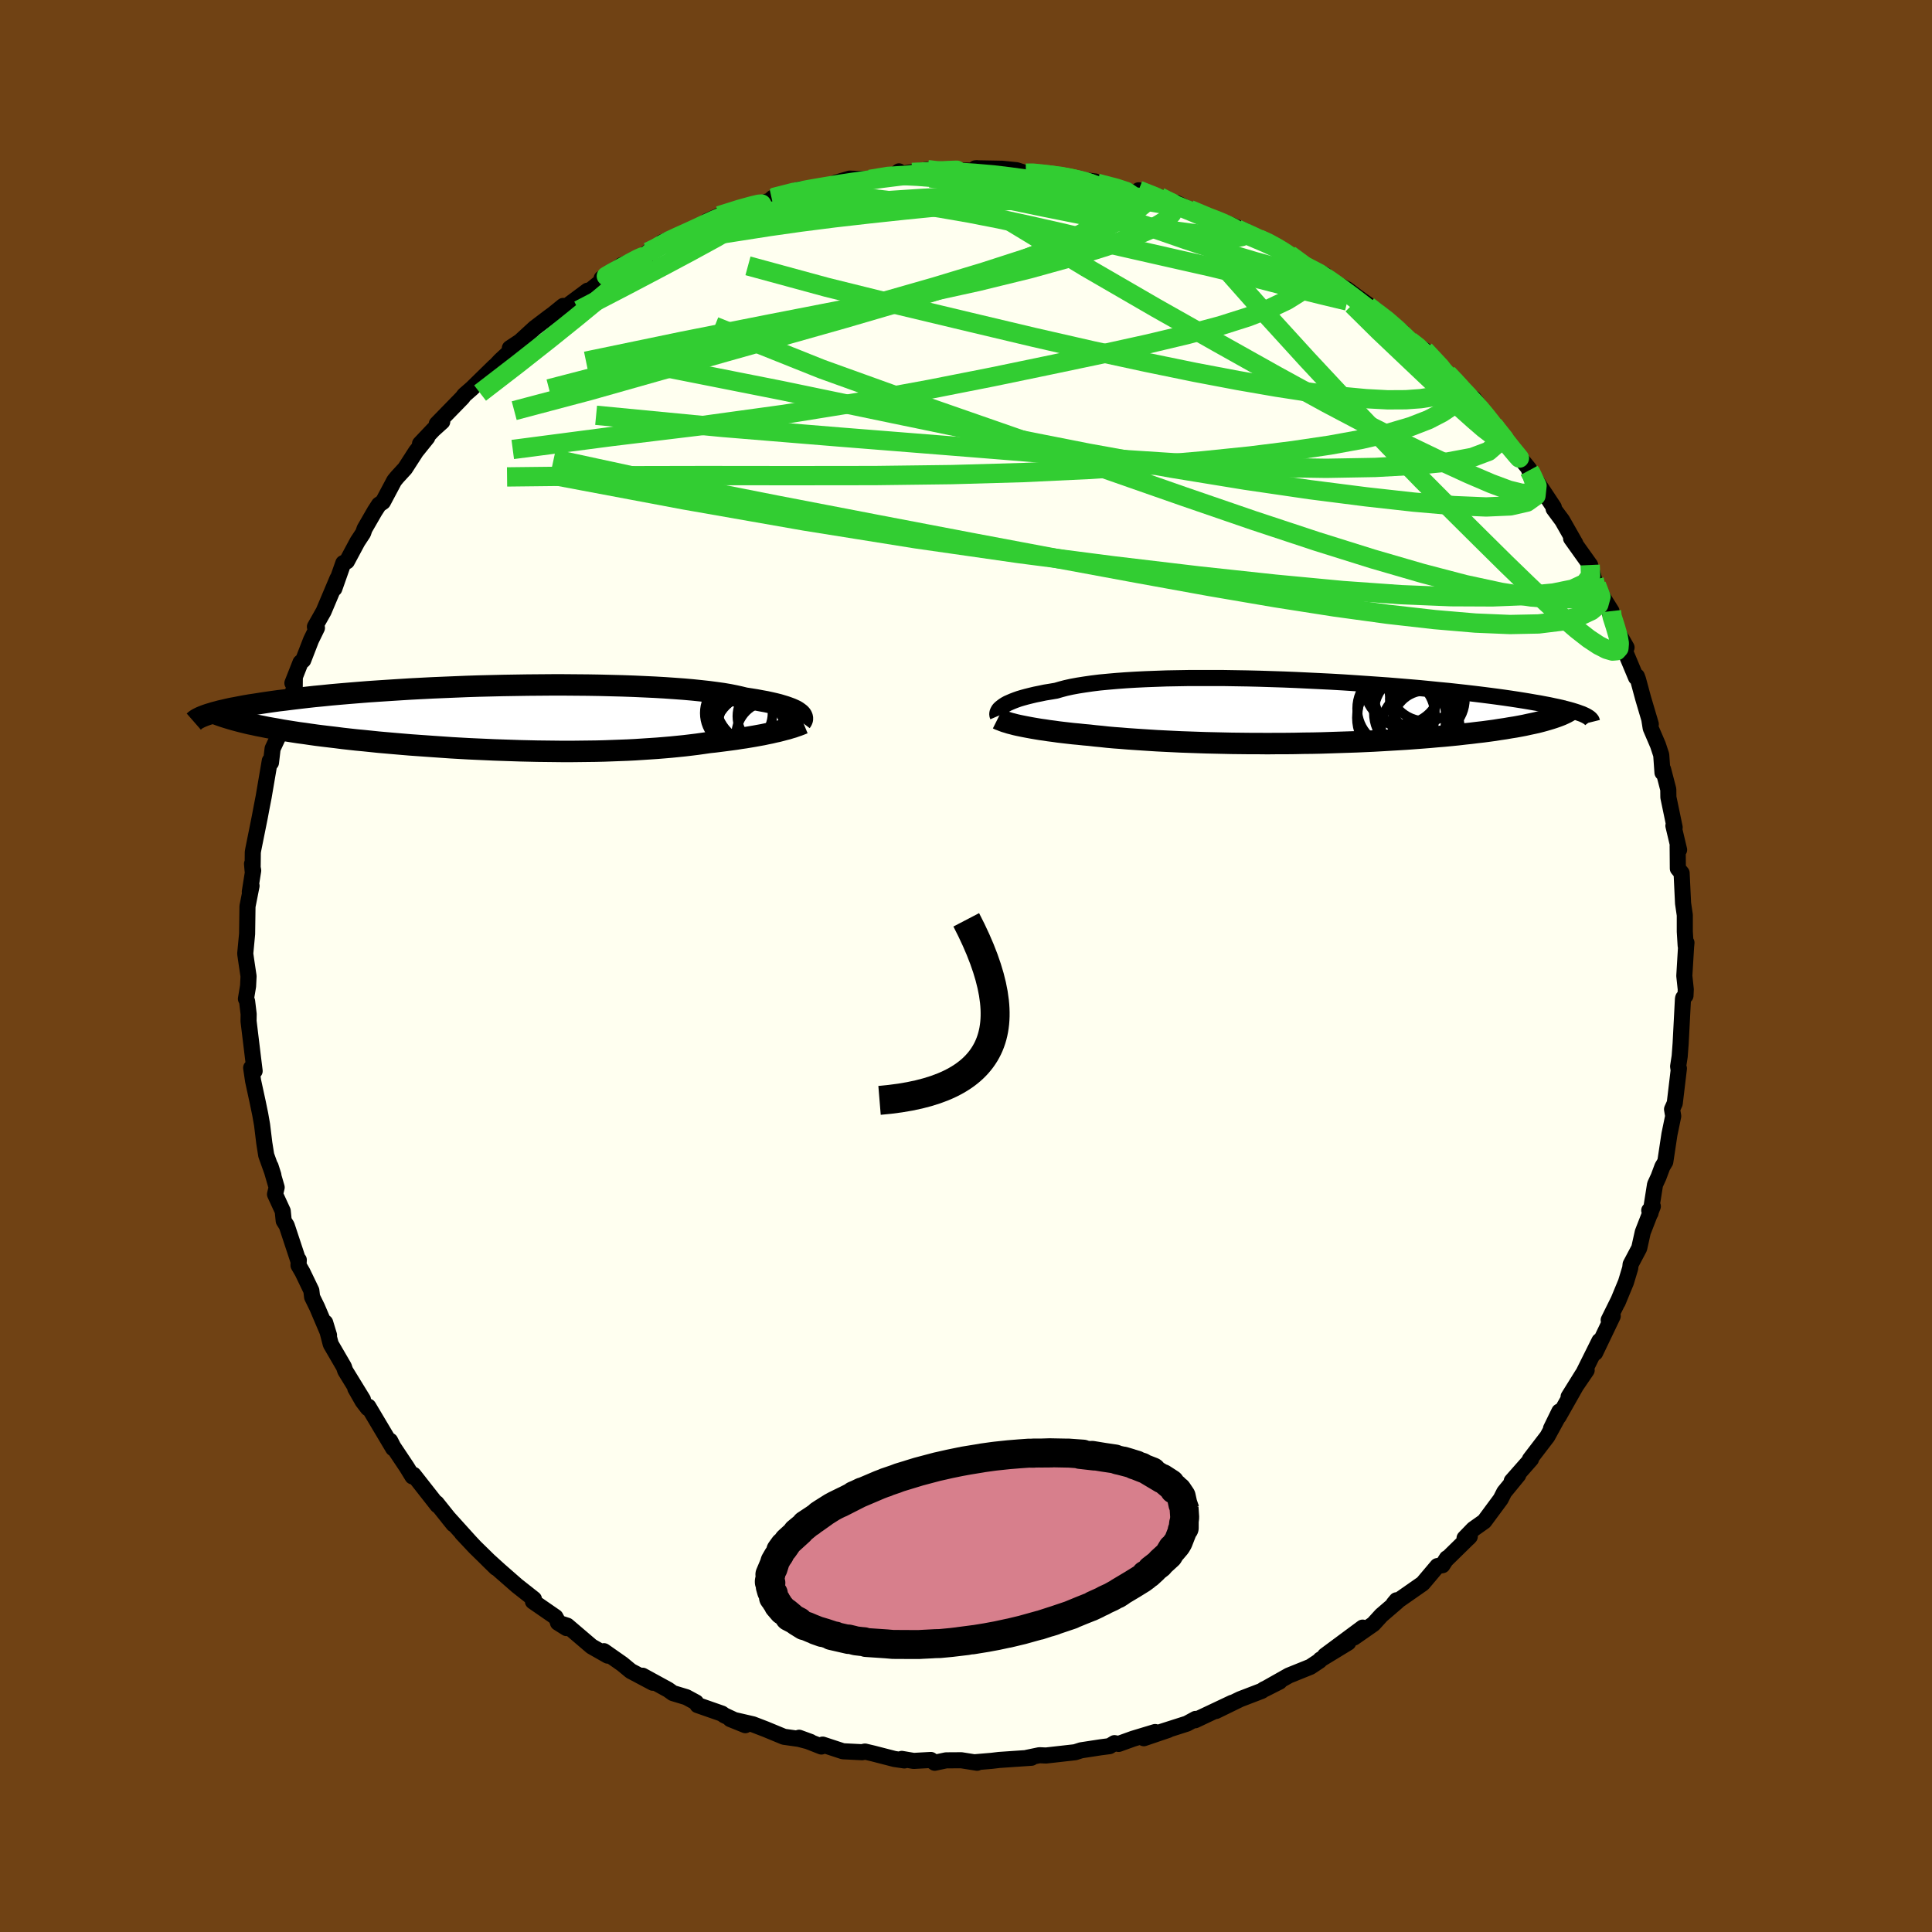 <svg xmlns="http://www.w3.org/2000/svg" width="500" height="500" viewBox="-100 -100 200 200"><defs><clipPath id="c"><path d="m29.72-.55-.15-.11-.18-.11-.21-.1-.25-.11-.27-.1-.31-.11-.33-.1-.37-.11-.4-.1-.44-.1-.46-.1-.5-.09-.53-.1-.56-.09-.59-.09-.49-.12-.54-.12-.6-.12-.65-.11-.71-.1-.76-.1-.82-.09-.87-.09-.91-.08-.96-.07-1.01-.07-1.04-.06-1.08-.05-1.11-.05-1.15-.04-1.17-.03-1.19-.03-1.22-.02-1.23-.01-1.24-.01H4.16l-1.26.01-1.26.01-1.27.02-1.26.02-1.25.03-1.25.03-1.24.04-1.22.05-1.21.05-1.18.05-1.17.06-1.14.06-1.12.07-1.09.07-1.07.07-1.03.07-1 .08-.98.08-.94.08-.9.08-.88.09-.84.08-.81.09-.77.09-.75.09-.71.09-.68.08-.65.09-.63.09-.59.09-.57.09-.54.08-.52.09-.48.09-.46.09-.44.08-.41.09-.38.09-.36.08-.33.09-.31.08-.29.09-.27.08 4.19.99.44.09.45.1.47.09.49.1.5.09.53.09.53.1.56.09.57.09.58.09.61.08.61.09.64.09.64.08.67.08.68.08.7.09.71.08.73.08.75.07.77.08.77.08.8.07.8.07.82.07.83.07.84.06.85.06.85.06.87.06.87.06.88.05.89.05.88.04.9.04.89.04.89.03.9.03.89.03.89.02.89.02.88.01.88.01.87.01h.87l.86-.01.85-.01.84-.01.84-.02.82-.03.81-.03.8-.03.79-.04.77-.05.76-.05.75-.05.73-.06.71-.06.7-.07.69-.07.67-.08.65-.08.64-.09.62-.09.57-.06.55-.07.55-.07.53-.07.52-.07.5-.08.49-.07.48-.08.47-.08.44-.08.44-.08.42-.09.4-.08.38-.09.37-.08"/></clipPath><clipPath id="b"><path d="m-29.86-.51.16-.12.19-.12.22-.12.25-.11.28-.12.31-.12.34-.12.37-.11.4-.11.44-.11.46-.11.5-.1.52-.11.56-.09.59-.1.48-.14.53-.14.59-.13.65-.12.7-.11.76-.11.81-.1.85-.08.91-.08.95-.07.99-.06 1.03-.05 1.07-.04 1.1-.04 1.13-.02 1.16-.02h3.6l1.23.02 1.25.02 1.25.03 1.25.04 1.25.04 1.25.05 1.25.06 1.24.06 1.22.06 1.21.07 1.2.08 1.17.08 1.16.08 1.13.08 1.1.09 1.08.09 1.06.09 1.02.1.99.1.96.09.92.1.9.1.86.1.82.1.79.1.76.1.73.1.69.1.66.1.63.1.61.1.57.1.54.09.52.1.48.09.46.1.43.09.4.09.38.1.35.09.32.09.29.09.28.09.24.09.23.08-3.56.59-.35.1-.37.1-.39.1-.41.09-.43.09-.45.1-.47.09-.49.09-.51.08-.52.09-.55.08-.56.09-.59.08-.6.08-.62.07-.64.08-.66.07-.68.08-.7.07-.73.07-.74.06-.76.07-.77.06-.8.06-.81.06-.83.05-.84.05-.85.05-.87.05-.88.04-.89.04-.9.03-.91.03-.92.03-.92.03-.93.02-.93.01-.93.02-.93.01h-.94l-.93.01-.93-.01h-.93l-.92-.01-.91-.01-.91-.02-.89-.02-.89-.02-.88-.03-.86-.03-.85-.03-.84-.04-.82-.04-.8-.04-.79-.05-.77-.05-.75-.05-.73-.05-.72-.06-.69-.05-.67-.06-.64-.07-.63-.06-.61-.07-.57-.05-.56-.06-.55-.05-.53-.06-.52-.06-.5-.06-.49-.07-.47-.06-.45-.07-.44-.06-.42-.07-.41-.07-.38-.07-.37-.07-.35-.07"/></clipPath><filter id="a"><feTurbulence baseFrequency=".05" numOctaves="3" result="noise" type="noise"/><feDisplacementMap in="SourceGraphic" in2="noise" scale="2"/></filter></defs><rect width="100%" height="100%" x="-100" y="-100" fill="#704214"/><path fill="ivory" stroke="#000" stroke-linejoin="round" stroke-width="1.667" d="m74.36 1.02.15 1.4-.03.65-.23.22-.03.11-.24 4.61-.1 1.34-.16 1.04.03.22.05-.01-.43 3.61-.28.62.12.71-.39 1.88-.14.93-.29 1.92-.3.5-.4 1.07-.36.78-.47 2.96-.13-.28.37-.42-1.04 2.67-.37 1.66-.89 1.68-.04.38-.44 1.46-.86 2.08.11-.26-1.04 2.1.42-.41-1.82 3.8.44-1.23-1.91 3.84.59-.8-1.87 2.74 1.45-2.33-2.48 4.38.07-.52-.86 1.76.74-1.22-1.12 2.05-1.8 2.35.11-.01-2 2.27.68-.63-1.45 1.77-.37.73-1.7 2.3-1.13.8-.91.94.4-.02.14-.15-2.49 2.44.12-.19-.46.72-.52.09-1.52 1.8-3.01 2.1.3-.36.07.14L43 67.21l-.83.91-2.01 1.4.9-1.03-3.9 2.89 2.41-1.34-2.89 1.76-.08.12-.95.63-2.23.9-2.48 1.4 1.52-.77-1.63.81-.21.15-2.24.86-2.5 1.22 1.67-.85-3.83 1.81.05-.14-.9.49-2.82.9.89-.25-2.53.86 1.17-.64-2.28.69-1.5.54-.43-.08-.51.31-.92.12-2.02.31-.62.2-3.02.34-.68-.03-1.3.27.48-.01-3.36.23-.75.09-1.78.15.26.05-1.64-.26-1.57.01-1.18.25-.4-.29-1.78.1-1.23-.21.27.16-1.02-.15-2.21-.57-.85-.2-.29.07-1.99-.1-2.1-.69-.13.2-2.31-.91 1.18.43-1.19-.31-1.56-.22-1.91-.79-1.3-.5-2.34-.54 1.56.63-2.18-1.02-.25-.18-2.52-.88-.16-.28-1-.54-1.39-.42-.49-.35-2.65-1.45 1.07.73-2.3-1.22-.87-.72-1.9-1.33.39.46-1.67-.95-2.52-2.15-.96-.31.89.56-.89-.67-.26-.48-2.33-1.61.1-.25-1.75-1.38-1.84-1.61-1.18-1.07.85.83-1.28-1.26-.9-.88-1.36-1.45.79.84-2.24-2.48.58.72-1.75-2.19.1.23-2.48-3.16-.11.17-.6-.98-1.39-2.08-.32-.63.31.78-2.57-4.32-.05.16-.54-.71-.76-1.33.79 1.15-1.83-2.98-.14-.41-1.36-2.34-.58-2.24.4 1.31-1.23-2.89-.52-1.06-.08-.67-.91-1.89-.42-.73.03-.55-.02.16-1.23-3.72-.31-.49-.1-1.01-.8-1.74.17-.71-.63-2.18.29.91-.74-2.06-.2-1.26-.23-1.89-.19-1.08-.26-1.26-.48-2.21-.2-1.35.36.33-.16-1.29-.47-3.87.01-.73-.16-1.33-.12-.25.22-1.32.05-1.02-.23-1.54-.1-.7-.01-.14.19-2 .04-2.86.42-2.12-.18.63.35-2.21-.12-.7.06.7.02-1.89.04-.25.68-3.38.19-1.01.21-1.08.64-3.75.12.19.17-1.45.27-.58.46-.99.08-.65.43-1.47 1.05-2.68.01-1-.25.58.84-2.13.28-.24.81-2.09.61-1.25-.21-.12.9-1.59 1.43-3.39-.32 1.03.93-2.64.37-.18 1.1-2.05.58-.88.15-.44 1.05-1.82.44-.68.41-.28 1.17-2.2.32-.39.8-.87 1.14-1.77 1.16-1.44-.75.65 1.38-1.46.92-.83-.57.24 2.65-2.72.21-.28.79-.69 2.33-2.28-.05.09.66-.7 2.01-1.87-1.03.6 1.06-.7 1.5-1.38 1.5-1.14.4-.29 1.06-.86-.58.73 3.11-2.31.08.11 2.06-1.66-.69.28.39-.14 1.7-1.24 2.66-1.02.06-.34 1.96-1.11-.52.12 1.78-.73-.65.49 2.1-1.06 2.71-1.23-1.26.32 1.23-.55 2.99-1.02 1.05-.11 1.55-.57-.14-.06.13-.11 2.79-.86.85.09.93-.31 2.59-.48-.66.01 1.44-.42 2.09.08 2.54-.43.47-.4-.12.28.98-.12 2.11-.34 1.27.16.11-.01.54-.05 4.27-.01-1.09-.24-.15.01 2.76.05 1.49.15.97.31.93-.09-.19.14 2.64.21.01-.1 1.19.39 2.61.31.19.18 2.64.63 1.47.48.18-.38 2.15.7-.84.07.88-.09 2.38 1.05-.72-.45 1.44.71 2.86 1.28.23-.06.66.17 1.93.8 1.46.84.52.11 2.3 1.27.65.56-1.12-.76.83.46 1.57 1.16 2.09.92.39.53.79.39 1.12.58.98.74 2.1 1.5-.9-.5 2.7 1.98.83.69-.41-.07 1.22 1.01.54.35.98.61 2.36 2.42.61.64.8.89 1.92 2.19-1.13-1.46.53.33 1.6 2.13 1.71 2.17-.81-.84.66.67 2.56 3.15.01.15.09.1 1.13 1.71 1.33 2.01-.02.16.89 1.2 1.36 2.39-.01-.01-.43-.52 1.97 2.76.42 1.51.24.57.84 1.56.71 1.13-.27-.05.8 2 1.03 1.82-.2.28 1.18 2.82.09-.12.12.33.53 1.96.79 2.67-.16-.55.15.95.75 1.75.34 1.03.13 1.83.06-.34.54 2.08.01.81.65 3.12-.13-.17.59 2.49-.15-.4.02 2.34.39.47.15 3.13.18 1.22v1.71l.09 1.45.08-.3-.04.44-.18 2.99.15 1.4" filter="url(#a)"/><path fill="#fff" d="m-29.86-.51.16-.12.19-.12.22-.12.25-.11.28-.12.31-.12.34-.12.37-.11.4-.11.44-.11.46-.11.5-.1.52-.11.56-.09.59-.1.48-.14.53-.14.59-.13.65-.12.7-.11.76-.11.81-.1.85-.08.91-.08.95-.07.99-.06 1.03-.05 1.07-.04 1.1-.04 1.13-.02 1.16-.02h3.6l1.23.02 1.25.02 1.25.03 1.25.04 1.25.04 1.25.05 1.25.06 1.24.06 1.22.06 1.21.07 1.2.08 1.17.08 1.16.08 1.13.08 1.1.09 1.08.09 1.06.09 1.02.1.99.1.96.09.92.1.9.1.86.1.82.1.79.1.76.1.73.1.69.1.66.1.63.1.61.1.57.1.54.09.52.1.48.09.46.1.43.09.4.09.38.1.35.09.32.09.29.09.28.09.24.09.23.08-3.56.59-.35.1-.37.1-.39.1-.41.09-.43.09-.45.1-.47.09-.49.09-.51.08-.52.09-.55.08-.56.09-.59.08-.6.08-.62.07-.64.08-.66.07-.68.08-.7.07-.73.07-.74.06-.76.07-.77.06-.8.06-.81.06-.83.05-.84.05-.85.05-.87.05-.88.04-.89.04-.9.03-.91.03-.92.03-.92.03-.93.02-.93.01-.93.02-.93.01h-.94l-.93.01-.93-.01h-.93l-.92-.01-.91-.01-.91-.02-.89-.02-.89-.02-.88-.03-.86-.03-.85-.03-.84-.04-.82-.04-.8-.04-.79-.05-.77-.05-.75-.05-.73-.05-.72-.06-.69-.05-.67-.06-.64-.07-.63-.06-.61-.07-.57-.05-.56-.06-.55-.05-.53-.06-.52-.06-.5-.06-.49-.07-.47-.06-.45-.07-.44-.06-.42-.07-.41-.07-.38-.07-.37-.07-.35-.07" filter="url(#a)" transform="translate(33.6 -26.32)"/><path fill="#fff" d="m29.72-.55-.15-.11-.18-.11-.21-.1-.25-.11-.27-.1-.31-.11-.33-.1-.37-.11-.4-.1-.44-.1-.46-.1-.5-.09-.53-.1-.56-.09-.59-.09-.49-.12-.54-.12-.6-.12-.65-.11-.71-.1-.76-.1-.82-.09-.87-.09-.91-.08-.96-.07-1.01-.07-1.04-.06-1.08-.05-1.11-.05-1.15-.04-1.17-.03-1.19-.03-1.22-.02-1.23-.01-1.24-.01H4.16l-1.26.01-1.26.01-1.27.02-1.26.02-1.25.03-1.25.03-1.24.04-1.22.05-1.21.05-1.18.05-1.17.06-1.14.06-1.12.07-1.09.07-1.07.07-1.03.07-1 .08-.98.08-.94.08-.9.08-.88.09-.84.08-.81.09-.77.09-.75.09-.71.09-.68.08-.65.09-.63.09-.59.09-.57.09-.54.08-.52.09-.48.09-.46.09-.44.08-.41.09-.38.09-.36.08-.33.09-.31.08-.29.09-.27.08 4.19.99.44.09.45.1.47.09.49.1.5.09.53.09.53.1.56.09.57.09.58.09.61.08.61.09.64.09.64.08.67.08.68.08.7.09.71.08.73.08.75.07.77.08.77.08.8.07.8.07.82.07.83.07.84.06.85.06.85.06.87.06.87.06.88.05.89.05.88.04.9.04.89.04.89.03.9.03.89.03.89.02.89.02.88.01.88.01.87.01h.87l.86-.01.85-.01.84-.01.84-.02.82-.03.81-.03.8-.03.79-.04.77-.05.76-.05.75-.05.73-.06.71-.06.7-.07.69-.07.67-.08.65-.08.64-.09.62-.09.57-.06.55-.07.55-.07.53-.07.52-.07.5-.08.49-.07.48-.08.47-.08.44-.08.44-.08.42-.09.4-.08.38-.09.37-.08" filter="url(#a)" transform="translate(-47.04 -25.66)"/><g fill="none" stroke="#000" transform="translate(33.6 -26.32)"><path stroke-linejoin="round" stroke-width="1.667" d="m-30.31.45-.03-.07-.02-.08V.22l.01-.09.03-.1.05-.1.06-.11.09-.11.12-.11.14-.11.16-.12.19-.12.22-.12.25-.11.28-.12.31-.12.34-.12.37-.11.4-.11.44-.11.46-.11.5-.1.52-.11.56-.09.59-.1.48-.14.53-.14.59-.13.65-.12.7-.11.76-.11.81-.1.85-.08.91-.08.95-.07.99-.06 1.03-.05 1.07-.04 1.1-.04 1.13-.02 1.16-.02h3.6l1.23.02 1.25.02 1.25.03 1.25.04 1.25.04 1.25.05 1.25.06 1.24.06 1.22.06 1.21.07 1.2.08 1.17.08 1.16.08 1.13.08 1.1.09 1.08.09 1.06.09 1.02.1.99.1.96.09.92.1.9.1.86.1.82.1.79.1.76.1.73.1.69.1.66.1.63.1.61.1.57.1.54.09.52.1.48.09.46.1.43.09.4.09.38.1.35.09.32.09.29.09.28.09.24.09.23.08.2.09.17.08.16.09.13.08.11.08.09.08.07.08.06.08.03.08.02.08" filter="url(#a)"/><path stroke-linejoin="round" stroke-width="2.222" d="m-30.32.73.16.08.19.07.2.08.22.08.24.07.25.08.28.07.3.08.31.07.34.07.35.07.37.07.38.07.41.07.42.07.44.06.45.07.47.06.49.07.5.06.52.06.53.06.55.05.56.06.57.05.61.07.63.06.64.07.67.06.69.05.72.06.73.05.75.05.77.05.79.05.8.04.82.04.84.04.85.03.86.03.88.03.89.02.89.02.91.02.91.01.92.01h.93l.93.01.93-.01h.94l.93-.01.93-.02.93-.01.93-.02.92-.03.92-.03.91-.03.9-.03.89-.04.88-.04.87-.05.85-.05.84-.05.83-.05.81-.06.8-.06.77-.06.76-.07.74-.06.73-.07.7-.07.68-.08.66-.07.64-.08.62-.07.6-.08.59-.08.56-.09.55-.08.52-.09.51-.08.49-.09.47-.09.45-.1.43-.09.41-.09.39-.1.37-.1.35-.1.33-.1.31-.1.29-.1.27-.1.25-.1.24-.11.21-.1.2-.11.18-.11.16-.1" filter="url(#a)"/><circle cx="10.94" cy=".328" r="4.004" clip-path="url(#b)" filter="url(#a)"/><circle cx="13.98" cy="-2.887" r="3.866" clip-path="url(#b)" filter="url(#a)"/><circle cx="11.595" cy="-2.657" r="3.948" clip-path="url(#b)" filter="url(#a)"/><circle cx="13.96" cy="1.243" r="3.424" clip-path="url(#b)" filter="url(#a)"/><circle cx="13.445" cy="1.698" r="4.07" clip-path="url(#b)" filter="url(#a)"/><circle cx="11.915" cy="-1.502" r="3.244" clip-path="url(#b)" filter="url(#a)"/><circle cx="12.81" cy=".103" r="4.188" clip-path="url(#b)" filter="url(#a)"/><circle cx="10.895" cy="-.337" r="4" clip-path="url(#b)" filter="url(#a)"/><circle cx="11.485" cy=".623" r="4.616" clip-path="url(#b)" filter="url(#a)"/><circle cx="14.16" cy="-1.337" r="3.886" clip-path="url(#b)" filter="url(#a)"/></g><g fill="none" stroke="#000" transform="translate(-47.04 -25.66)"><path stroke-linejoin="round" stroke-width="2.222" d="m29.97.37.06-.08.04-.08.03-.08.01-.09-.01-.09-.03-.1-.05-.1-.07-.1-.1-.1-.13-.1-.15-.11-.18-.11-.21-.1-.25-.11-.27-.1-.31-.11-.33-.1-.37-.11-.4-.1-.44-.1-.46-.1-.5-.09-.53-.1-.56-.09-.59-.09-.49-.12-.54-.12-.6-.12-.65-.11-.71-.1-.76-.1-.82-.09-.87-.09-.91-.08-.96-.07-1.01-.07-1.04-.06-1.08-.05-1.11-.05-1.15-.04-1.17-.03-1.19-.03-1.22-.02-1.23-.01-1.24-.01H4.16l-1.26.01-1.26.01-1.27.02-1.26.02-1.25.03-1.25.03-1.24.04-1.22.05-1.21.05-1.18.05-1.17.06-1.14.06-1.12.07-1.09.07-1.07.07-1.03.07-1 .08-.98.08-.94.08-.9.08-.88.09-.84.08-.81.09-.77.09-.75.09-.71.09-.68.08-.65.09-.63.09-.59.09-.57.09-.54.08-.52.09-.48.09-.46.09-.44.08-.41.09-.38.09-.36.08-.33.09-.31.08-.29.09-.27.08-.24.08-.22.08-.2.08-.19.08-.16.08-.14.07-.13.08-.1.07-.09.08-.08.07" filter="url(#a)"/><path stroke-linejoin="round" stroke-width="2.222" d="m30.22.54-.17.07-.2.08-.21.08-.24.08-.25.09-.28.08-.29.09-.32.08-.33.09-.35.09-.37.08-.38.09-.4.08-.42.09-.44.08-.44.08-.47.08-.48.08-.49.07-.5.08-.52.07-.53.07-.55.07-.55.07-.57.06-.62.09-.64.09-.65.08-.67.08-.69.07-.7.07-.71.06-.73.06-.75.05-.76.05-.77.05-.79.04-.8.03-.81.03-.82.03-.84.02-.84.01-.85.01-.86.01H5.3l-.87-.01-.88-.01-.88-.01-.89-.02-.89-.02L0 3.35l-.9-.03-.89-.03-.89-.04-.9-.04-.88-.04-.89-.05-.88-.05-.87-.06-.87-.06-.85-.06-.85-.06-.84-.06-.83-.07-.82-.07-.8-.07-.8-.07-.77-.08-.77-.08-.75-.07-.73-.08-.71-.08-.7-.09-.68-.08-.67-.08-.64-.08-.64-.09-.61-.09-.61-.08-.58-.09-.57-.09-.56-.09-.53-.1-.53-.09-.5-.09-.49-.1-.47-.09-.45-.1-.44-.09-.41-.1-.41-.1-.38-.1-.37-.1-.35-.1-.33-.1-.32-.1-.3-.1-.28-.1-.27-.1" filter="url(#a)"/><circle cx="25.043" cy=".503" r="4.36" clip-path="url(#c)" filter="url(#a)"/><circle cx="26.378" cy=".863" r="4.994" clip-path="url(#c)" filter="url(#a)"/><circle cx="25.623" cy=".543" r="4.4" clip-path="url(#c)" filter="url(#a)"/><circle cx="26.613" cy="-.197" r="3.238" clip-path="url(#c)" filter="url(#a)"/><circle cx="26.753" cy="1.773" r="3.51" clip-path="url(#c)" filter="url(#a)"/><circle cx="25.538" cy="-1.702" r="4.438" clip-path="url(#c)" filter="url(#a)"/><circle cx="25.243" cy="1.723" r="4.29" clip-path="url(#c)" filter="url(#a)"/><circle cx="23.508" cy="-.527" r="3.506" clip-path="url(#c)" filter="url(#a)"/><circle cx="24.603" cy="1.603" r="3.818" clip-path="url(#c)" filter="url(#a)"/><circle cx="25.413" cy="-.947" r="4.628" clip-path="url(#c)" filter="url(#a)"/></g><g fill="none" stroke="#32CD32" stroke-linejoin="round" stroke-width="2"><path d="m20.06-79.62 1.2.63.23.49-.19.62-.69.74-1.33.8-2.02.87-2.76.98-3.54 1.11-4.4 1.22-5.31 1.3L-5-69.49l-7.2 1.44-8.11 1.58-9 1.78-10.03 2.08m89.79 1.92.73.99.17.69-.36.49-.69.56-1.02.68-1.41.73-1.83.71-2.3.68-2.78.64-3.3.6-3.84.57-4.4.55-4.98.51-5.58.48-6.17.41-6.78.32-7.37.21-7.95.1-8.52.01-9.13-.01-9.83.02-10.62.12" filter="url(#a)"/><path d="m35.05-72.48 1.52.79 1.12.73 1.12.79 1.21.89 1.26.97 1.28 1.02 1.23 1.02 1.17.98 1.07.92.98.85.91.79.84.73.78.67.68.6.53.48.32.29.03.01-.31-.31-.65-.63-.96-.89-1.21-1.08-1.44-1.26m-76.87-11.03 2.04-.94 1.7-.66 1.64-.48 1.86-.4 2.08-.37 2.18-.31 2.24-.26 2.27-.21 2.32-.19 2.39-.16 2.42-.16 2.43-.16 2.39-.14 2.34-.14 2.27-.13 2.17-.13 2.05-.12 1.92-.1 1.76-.08 1.64-.04 1.52-.02h1.33l1.03.03" filter="url(#a)"/><path d="m23.16-78.31 1.88.79 1.06.41.85.36.75.37.58.37.31.3-.04.2-.42.08-.77-.01-1.09-.09-1.37-.14-1.68-.2-2.07-.28-2.51-.4-3.01-.53-3.53-.67-4.1-.82-4.68-.97-5.13-1.18m-8.14-.71 1.88-.31 1.45-.09 1.62.08 1.99.16 2.31.21 2.48.24 2.55.25 2.57.27 2.52.25 2.38.24 2.18.22 1.98.17 1.82.16 1.59.14m39.02 28.23.72 1.49-.11 1.04-.93.66-1.71.39-2.51.11-3.34-.14-4.15-.36-4.95-.55-5.8-.74-6.7-.98-7.66-1.25-8.63-1.56-9.59-1.89-10.55-2.18-11.6-2.41-12.83-2.54m79.43-1.63 1.61 1.72.83 1.08.35.73-.04.47-.38.32-.65.27-.92.24-1.21.19-1.53.11-1.88.01-2.26-.12-2.66-.25-3.08-.4-3.52-.54-3.98-.69-4.48-.85-5.02-1.03-5.55-1.2-6.09-1.39-6.61-1.57-7.16-1.71-7.67-1.9-8.15-2.22" filter="url(#a)"/><path d="m30.3-75.28.92.41.93.51.6.36.45.29.45.32.49.35.45.34.34.31.14.24-.09.15-.36.06-.66-.04-1-.17-1.35-.31-1.72-.47-2.08-.62-2.42-.77-2.74-.91-3.06-1.06-3.47-1.21-4.03-1.43-4.92-1.71M65.03-40l.16.7-.21.65-.76.42-1.33.21L61-38l-2.48-.2-3.1-.48-3.76-.81-4.43-1.16-5.13-1.49-5.81-1.82-6.53-2.16-7.27-2.5-8.07-2.82-8.95-3.12-9.82-3.42-10.61-3.82-11.06-4.42m75.86 4.89.71.76.79.86.68.72.59.63.59.66.59.71.56.71.47.63.35.51.19.36.03.2-.15.02-.34-.15-.54-.36-.77-.59-1.02-.88-1.33-1.19-1.65-1.54-1.99-1.87-2.29-2.17-2.56-2.43-2.76-2.73" filter="url(#a)"/><path d="m17.87-80.3 1.29.5.86.36 1.02.41 1.2.48 1.34.55 1.4.59 1.4.59 1.33.56 1.21.51 1.06.45.89.38.68.31.42.19.06.02-.37-.19-.8-.4-1.2-.57-1.58-.73m27.8 21.85-.51-.21-.39.6-.89.77-1.68.63-2.51.47-3.35.34-4.19.23-5.07.09-5.98-.09-6.91-.3-7.87-.51-8.85-.68-9.86-.79-10.93-.87-12.06-.99-13.12-1.26m12.73-20.66 2.16-.68 1.27-.35.68-.16.29-.02.06.1-.14.26-.42.43-.85.64-1.39.89-1.95 1.14-2.51 1.37-3.09 1.65-3.8 2-4.84 2.51m104.7 26.38.05 1.11-.58.79-1.26.59-2.01.41-2.76.26-3.53.14-4.32-.02-5.17-.21-6.05-.43-6.98-.66-7.9-.85-8.84-1.05-9.76-1.26-10.68-1.53-11.57-1.85-12.44-2.18-13.29-2.5" filter="url(#a)"/><path d="m-37.03-71.46-.2.05.58-.34.98-.54.98-.53.74-.39.43-.19.13.03-.14.23-.35.41-.59.6-.88.8-1.24 1.08-1.66 1.39-2.14 1.76-2.67 2.15-3.31 2.61-3.93 3.03m30.19-20.12 1-.22 1.77-.18 2.03-.03 2.18.1 2.34.2 2.53.29 2.74.37 2.9.45 3 .52 3.07.6 3.1.67 3.13.71 3.15.74 3.16.73 3.13.71 3.09.7 3.06.69 3.02.73 2.98.76 2.91.76 2.75.68 2.55.61" filter="url(#a)"/><path d="m6.94-82.02 1.74.14 1.14.14 1.07.21 1.05.25.92.26.7.25.38.21.02.18-.35.15-.74.14-1.09.15-1.43.15-1.76.17-2.12.18-2.53.17-3.01.16-3.52.13-4.02.09-4.41.05-4.82-.01m-17.07 4.93 1.43-.7 1.38-.38 1.79-.3 2.28-.36 2.7-.42 3.01-.47 3.25-.46 3.46-.44 3.59-.41 3.65-.39 3.62-.36 3.56-.33 3.53-.29 3.55-.25 3.6-.22 3.55-.21m43.26 28.6.28.52.3.83-.01.66-.44.35-.88.02-1.35-.33-1.83-.68-2.31-.99-2.83-1.3-3.37-1.62-3.95-2-4.57-2.41-5.2-2.85-5.87-3.29-6.59-3.72-7.25-4.2-7.82-4.74m41.35 12.35.79.61 1.23 1.13 1.37 1.37 1.3 1.37 1.15 1.27 1.01 1.13.9 1.04.84.97.77.91.69.83.58.7.43.51.25.28.02.01-.23-.29-.48-.58-.75-.95-1.22-1.61" filter="url(#a)"/><path d="m13.58-81.03 1.96.51 1.06.35.48.32.06.35-.27.41-.54.51-.78.6-1.04.7-1.32.81-1.66.89-2.04.98-2.45 1.06-2.9 1.13-3.37 1.22-3.9 1.31-4.47 1.4-5.1 1.49-5.73 1.62-6.32 1.78-6.86 1.95-7.35 2.08-7.81 2.07M66.82-36.74l.06.55.33 1.03.29.99.13.76-.04.51-.23.26-.43.04-.62-.18-.82-.42-1.03-.68-1.23-.96-1.45-1.24-1.68-1.53-1.95-1.86-2.25-2.18-2.56-2.53-2.91-2.89-3.24-3.26-3.59-3.69-3.96-4.15-4.33-4.64-4.64-5.09-4.89-5.52" filter="url(#a)"/><path d="m17.87-80.3 1.01.49.03.39-.37.46-.73.59-1.17.75-1.68.9-2.26 1.04-2.9 1.15-3.59 1.28-4.33 1.4-5.12 1.55-5.98 1.71-6.93 1.9-7.95 2.06-9 2.27-10.07 2.61M65.27-39.43l.46 1.2-.22.8-.78.65-1.28.6-1.8.48-2.37.29-2.97.06-3.58-.15-4.22-.36-4.85-.55-5.48-.75-6.14-.96-6.79-1.16-7.5-1.36-8.22-1.52-8.98-1.69-9.74-1.86-10.49-2.02-11.2-2.21-11.8-2.55m84.3-15.83 1.92 1.47 1.11.96.88.84.95.91 1.09 1.05 1.21 1.18 1.24 1.24 1.17 1.2 1.05 1.08.89.94.74.79.62.67.51.56.38.44.24.28.08.1-.1-.13-.29-.35-.49-.57-.66-.74-.83-.92-1.2-1.37m-85.1-14.89.55-.5.86-.55.88-.47.93-.43 1-.45 1-.46.91-.43.76-.35.57-.24.33-.1.03.05-.36.21-.76.36-1.12.51-1.48.71-1.9.96M6.2-82.07l.71-.01.83.08.97.12 1.01.15 1 .17.92.2.75.19.49.17.15.14-.24.08-.66.04h-1.1l-1.5-.04-1.89-.07-2.31-.1-2.7-.14-3.05-.2-3.32-.29m37.22 7.94 1.36 1 .75.81.13.69-.38.69-.82.73-1.28.8-1.76.84-2.29.89-2.87.91-3.48.93-4.09.97-4.72 1.04-5.33 1.12-5.93 1.23-6.54 1.29-7.19 1.32-7.87 1.27-8.59 1.18-9.33 1.13-10.17 1.33m26.94-26.07 2.12-.54 1.62-.31 1.51-.26 1.5-.25 1.53-.23 1.58-.22 1.58-.21 1.51-.19 1.37-.16 1.2-.14 1.04-.11.87-.09.72-.06.53-.04.3-.02.04-.01-.27.01-.6.02-.94.05-1.28.08-1.53.07" filter="url(#a)"/><path d="m-3.97-82.44 1 .12 1.12.09 1.43.08 1.58.11 1.63.14 1.68.2 1.74.24 1.76.28 1.76.31 1.73.32 1.67.32 1.6.31 1.51.28 1.41.27 1.26.23 1.07.19.83.13.53.05.21-.04-.13-.13-.42-.19-.77-.24" filter="url(#a)"/></g><path fill="none" stroke="#000" stroke-linejoin="round" stroke-width="3" d="M-8.95 13.91Q9 12.435.025-4.78" filter="url(#a)"/><path fill="#D77F8C" stroke="#000" stroke-linejoin="round" stroke-width="3" d="m22.68 56.21-.11-.16.07 1.03-.06.49-.05.12-.03.29.09-.46v.65l-.21.24h.05l-.46 1.18-.18.31-.45.53.51-.69-.19.31-.29.24-.4.67-.81.74-.16.2-.8.62.2-.1-.52.48-.28.13-.05.09.03.01-.39.29-.97.6-1.39.83-.2.16.36-.23-.95.53-.63.29-.29.16-.95.43.4-.16-.68.32-.07.02-.83.33-1.24.51.21-.07-2.34.79.49-.15v-.02l-1.51.49.09-.04-1.87.52-1.46.35.17-.04H4.5l-1.3.28-.43.08-.65.12.07-.01-1.54.25.29-.05-1.68.22.88-.1-1.68.2-1.16.11-.47.01-1.34.07 1.03-.05-.85.04-.54.03h-.76l-1.9-.01h-.04l-.7-.06.15.01-2.23-.15-.2-.08-.26-.02-.6-.07-.3-.08-.46-.11.02.05-1.79-.41.41.05-.08.01-1-.33-.94-.28.68.24-.56-.21-.55-.22-.54-.23-.23-.05-.74-.46.17.04-.98-.51.22.03-.26-.22-.28-.23-.32-.22-.48-.56-.03-.1-.23-.34.02-.01-.14-.18-.13-.17-.01-.38-.19-.26-.13-.46.06-.4-.16-.07v-.11l.22-.98-.16.29.51-1.21-.18.57.19-.68.3-.52.16-.22.29-.58-.15.18.36-.5-.09.26.22-.31.27-.4 1.22-1.11-.25.19-.04-.01 1.3-1.07.11-.04-.52.31.94-.62.9-.64-.42.26.3-.2 1-.63.37-.2.96-.47-.46.24 2.26-1.15-.79.38h-.04l2.63-1.12.42-.16.28-.09-.1.01 1.09-.37-.11.04.47-.18 2.07-.63-1.06.32.91-.28 2-.53.68-.15-.23.05.84-.19 1.07-.22.88-.16-.49.08 1.84-.3.09-.02 1.15-.16.25-.03 1.32-.14.86-.07.24-.02.99-.07.47.01-.05-.02h.03l1.95-.01-1.2.01.95-.03 2.07.04-.17-.01 1.55.11-.37-.02.05.05 1.5.17-.24-.07 1.22.2 1.15.17.25.1.36.08.96.25-.71-.21 1.35.41-.22-.02.78.24-.45-.13.4.16 1.13.44-.46-.15 1.51.9h.06l-.08-.06.85.55-.53-.33.97.81-.03.11.27.14-.03.02h.09l.39.58.18.82-.02-.08.25.72" filter="url(#a)"/></svg>